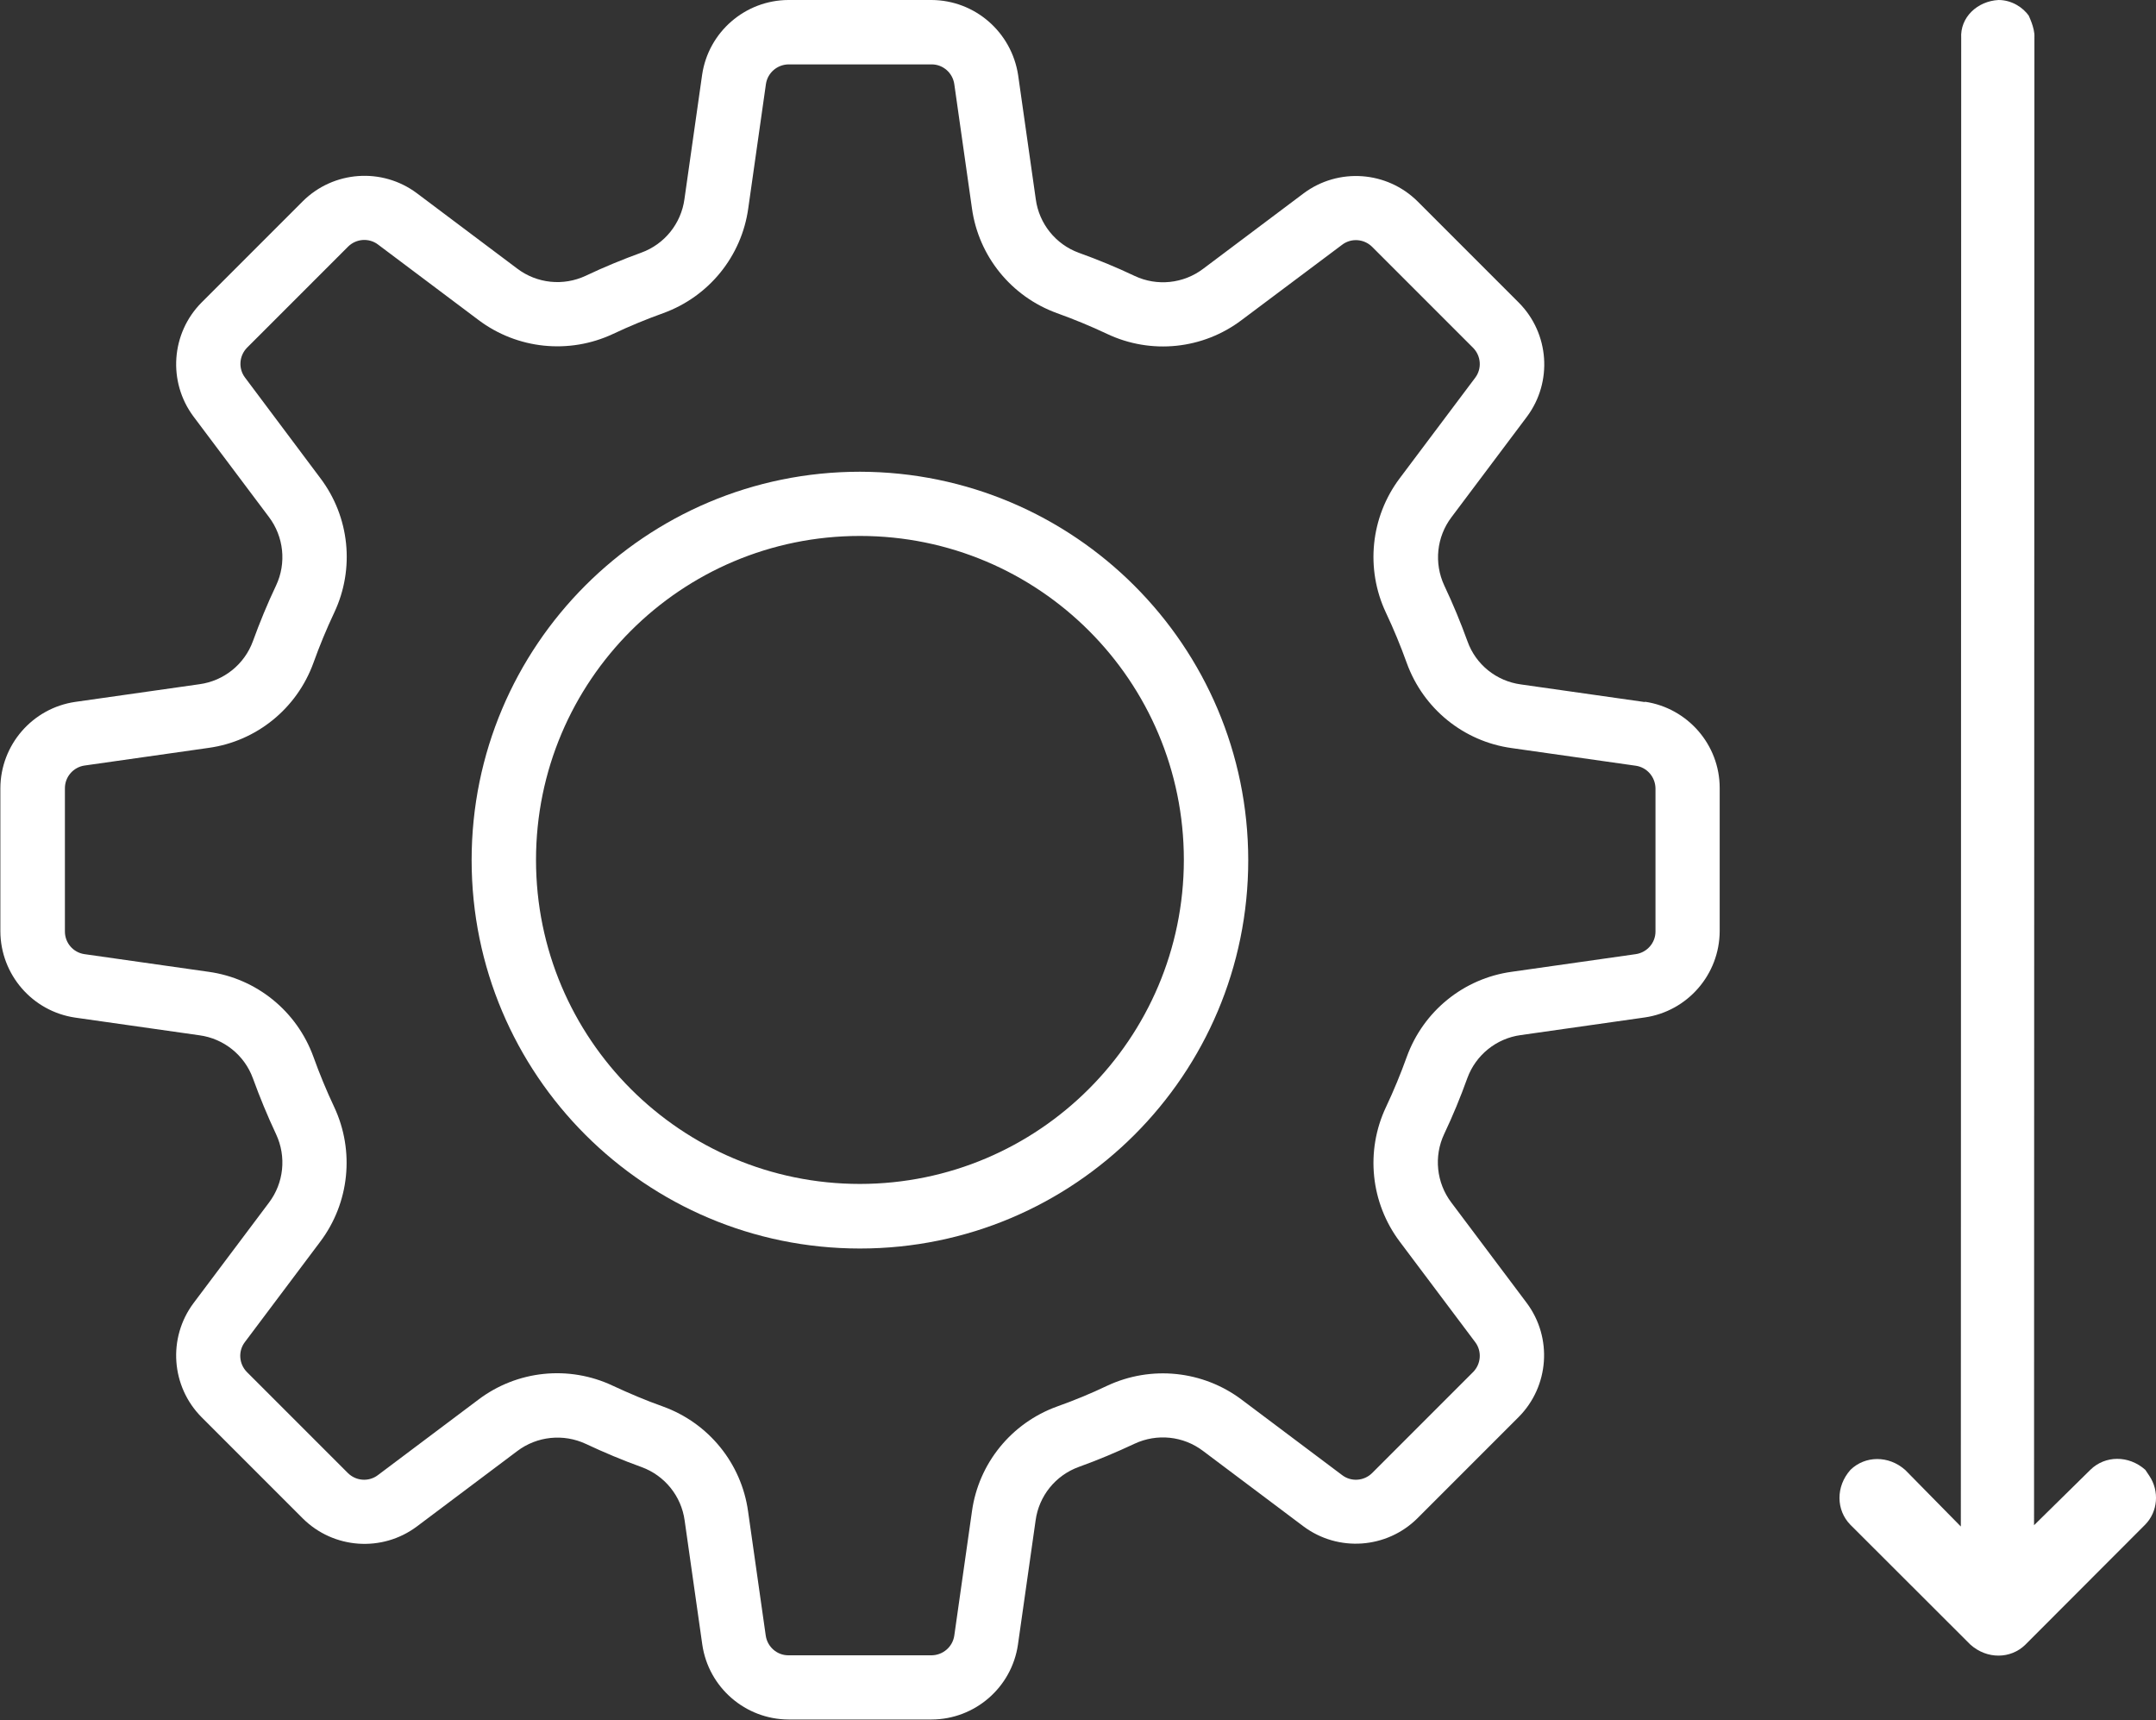 <?xml version="1.0" encoding="UTF-8"?><svg id="Layer_1" xmlns="http://www.w3.org/2000/svg" viewBox="0 0 117.21 93.5"><rect x="0" y="0" width="117.21" height="93.5" fill="#333333" stroke="none"/><path d="m89.43,38.16l-6.75-.96c-1.33-.18-2.45-1.08-2.9-2.34-.37-1.02-.79-2.04-1.26-3.03-.57-1.22-.42-2.65.39-3.72l4.1-5.46c1.41-1.89,1.22-4.53-.44-6.2l-5.5-5.5c-1.67-1.66-4.31-1.85-6.2-.44l-5.46,4.1c-1.07.81-2.51.96-3.72.39-.99-.47-2.01-.89-3.04-1.26-1.26-.46-2.16-1.58-2.34-2.91l-.96-6.75C54.99,1.74,53,.01,50.64,0h-7.78c-2.35.01-4.35,1.74-4.69,4.07l-.96,6.75c-.18,1.33-1.08,2.45-2.34,2.91-1.02.37-2.04.79-3.03,1.26-1.22.57-2.65.42-3.72-.39l-5.46-4.1c-1.89-1.41-4.53-1.22-6.2.44l-5.5,5.5c-1.66,1.67-1.85,4.31-.44,6.2l4.1,5.46c.81,1.07.96,2.51.39,3.72-.47.99-.89,2.01-1.26,3.03-.46,1.26-1.58,2.16-2.91,2.34l-6.75.96c-2.33.34-4.06,2.34-4.07,4.69v7.78c.01,2.35,1.74,4.35,4.07,4.69l6.75.96c1.33.18,2.45,1.08,2.91,2.34.37,1.02.79,2.04,1.26,3.04.57,1.22.42,2.65-.39,3.72l-4.1,5.46c-1.41,1.89-1.22,4.53.44,6.2l5.5,5.5c1.67,1.66,4.31,1.85,6.2.44l5.46-4.1c1.07-.81,2.51-.96,3.73-.39.98.46,2,.89,3.03,1.26,1.26.46,2.16,1.58,2.34,2.9l.96,6.75c.34,2.33,2.34,4.06,4.69,4.07h7.78c2.35-.01,4.35-1.74,4.69-4.07l.96-6.75c.18-1.33,1.08-2.45,2.35-2.91,1.03-.37,2.05-.8,3.03-1.26,1.22-.57,2.65-.42,3.72.39l5.46,4.1c1.89,1.41,4.53,1.22,6.2-.44l5.5-5.5c1.66-1.67,1.85-4.31.44-6.2l-4.1-5.46c-.81-1.07-.96-2.51-.39-3.72.47-.99.89-2.01,1.26-3.04.46-1.26,1.58-2.16,2.9-2.34l6.75-.96c2.33-.34,4.06-2.34,4.07-4.69v-7.78c0-2.35-1.74-4.35-4.07-4.69Zm.57,12.47c0,.62-.46,1.14-1.07,1.23l-6.75.96c-2.61.36-4.8,2.14-5.7,4.62-.33.92-.71,1.84-1.13,2.73-1.13,2.39-.84,5.21.75,7.32l4.1,5.46c.37.49.32,1.18-.11,1.62l-5.5,5.5c-.44.43-1.13.48-1.62.11l-5.46-4.1c-2.11-1.59-4.93-1.88-7.32-.76-.88.42-1.8.8-2.73,1.13-2.48.9-4.26,3.09-4.62,5.7l-.96,6.75c-.09.61-.61,1.06-1.23,1.07h-7.79c-.62,0-1.14-.46-1.23-1.07l-.96-6.75c-.36-2.61-2.14-4.8-4.62-5.7-.93-.33-1.85-.72-2.73-1.13-2.39-1.13-5.21-.84-7.32.76l-5.46,4.1c-.49.37-1.18.32-1.62-.11l-5.5-5.5c-.43-.44-.48-1.13-.11-1.62l4.1-5.46c1.59-2.11,1.88-4.93.76-7.32-.42-.89-.8-1.81-1.13-2.73-.9-2.48-3.09-4.26-5.7-4.62l-6.75-.96c-.61-.09-1.06-.61-1.06-1.23v-7.79c0-.62.46-1.14,1.06-1.23l6.75-.96c2.61-.36,4.8-2.14,5.7-4.62.33-.92.71-1.84,1.13-2.73,1.13-2.39.84-5.21-.76-7.32l-4.09-5.46c-.37-.49-.32-1.18.11-1.62l5.5-5.5c.44-.43,1.13-.48,1.62-.11l5.46,4.1c2.11,1.59,4.93,1.88,7.32.76.89-.42,1.81-.8,2.73-1.13,2.48-.9,4.26-3.09,4.62-5.7l.96-6.75c.09-.61.61-1.06,1.23-1.07h7.78c.62,0,1.14.46,1.23,1.07l.96,6.75c.36,2.61,2.14,4.8,4.62,5.7.92.33,1.84.71,2.73,1.13,2.39,1.13,5.21.84,7.32-.76l5.46-4.09c.49-.37,1.18-.32,1.62.11l5.5,5.5c.43.44.48,1.13.11,1.62l-4.1,5.46c-1.59,2.11-1.88,4.93-.75,7.32.42.89.8,1.81,1.13,2.73.9,2.48,3.09,4.26,5.7,4.62l6.75.96c.61.09,1.06.61,1.07,1.23v7.78Z" fill="#fff" stroke-width="0"/><path d="m46.75,25.64c-11.66,0-21.11,9.45-21.11,21.11s9.45,21.11,21.11,21.11,21.11-9.45,21.11-21.11c-.01-11.65-9.46-21.09-21.11-21.11Zm0,38.71c-9.72,0-17.61-7.88-17.61-17.61s7.88-17.61,17.61-17.61,17.61,7.88,17.61,17.61c-.01,9.72-7.89,17.6-17.61,17.61Z" fill="#fff" stroke-width="0"/><path d="m110.27.81s.36.71.33,1.2l-.02,80.89,3.07-3.02c.79-.77,2.07-.8,2.98.01l.22.33c.55.82.47,1.94-.23,2.65l-6.52,6.53c-.79.77-2.07.8-2.98-.01l-6.53-6.52c-.77-.79-.8-2.07.01-2.98.79-.77,2.07-.8,2.98.01l3.02,3.07.02-80.89C106.55.94,107.5.06,108.65,0c.71,0,1.34.4,1.67.89l-.06-.08Z" fill="#fff" stroke-width="0"/></svg>